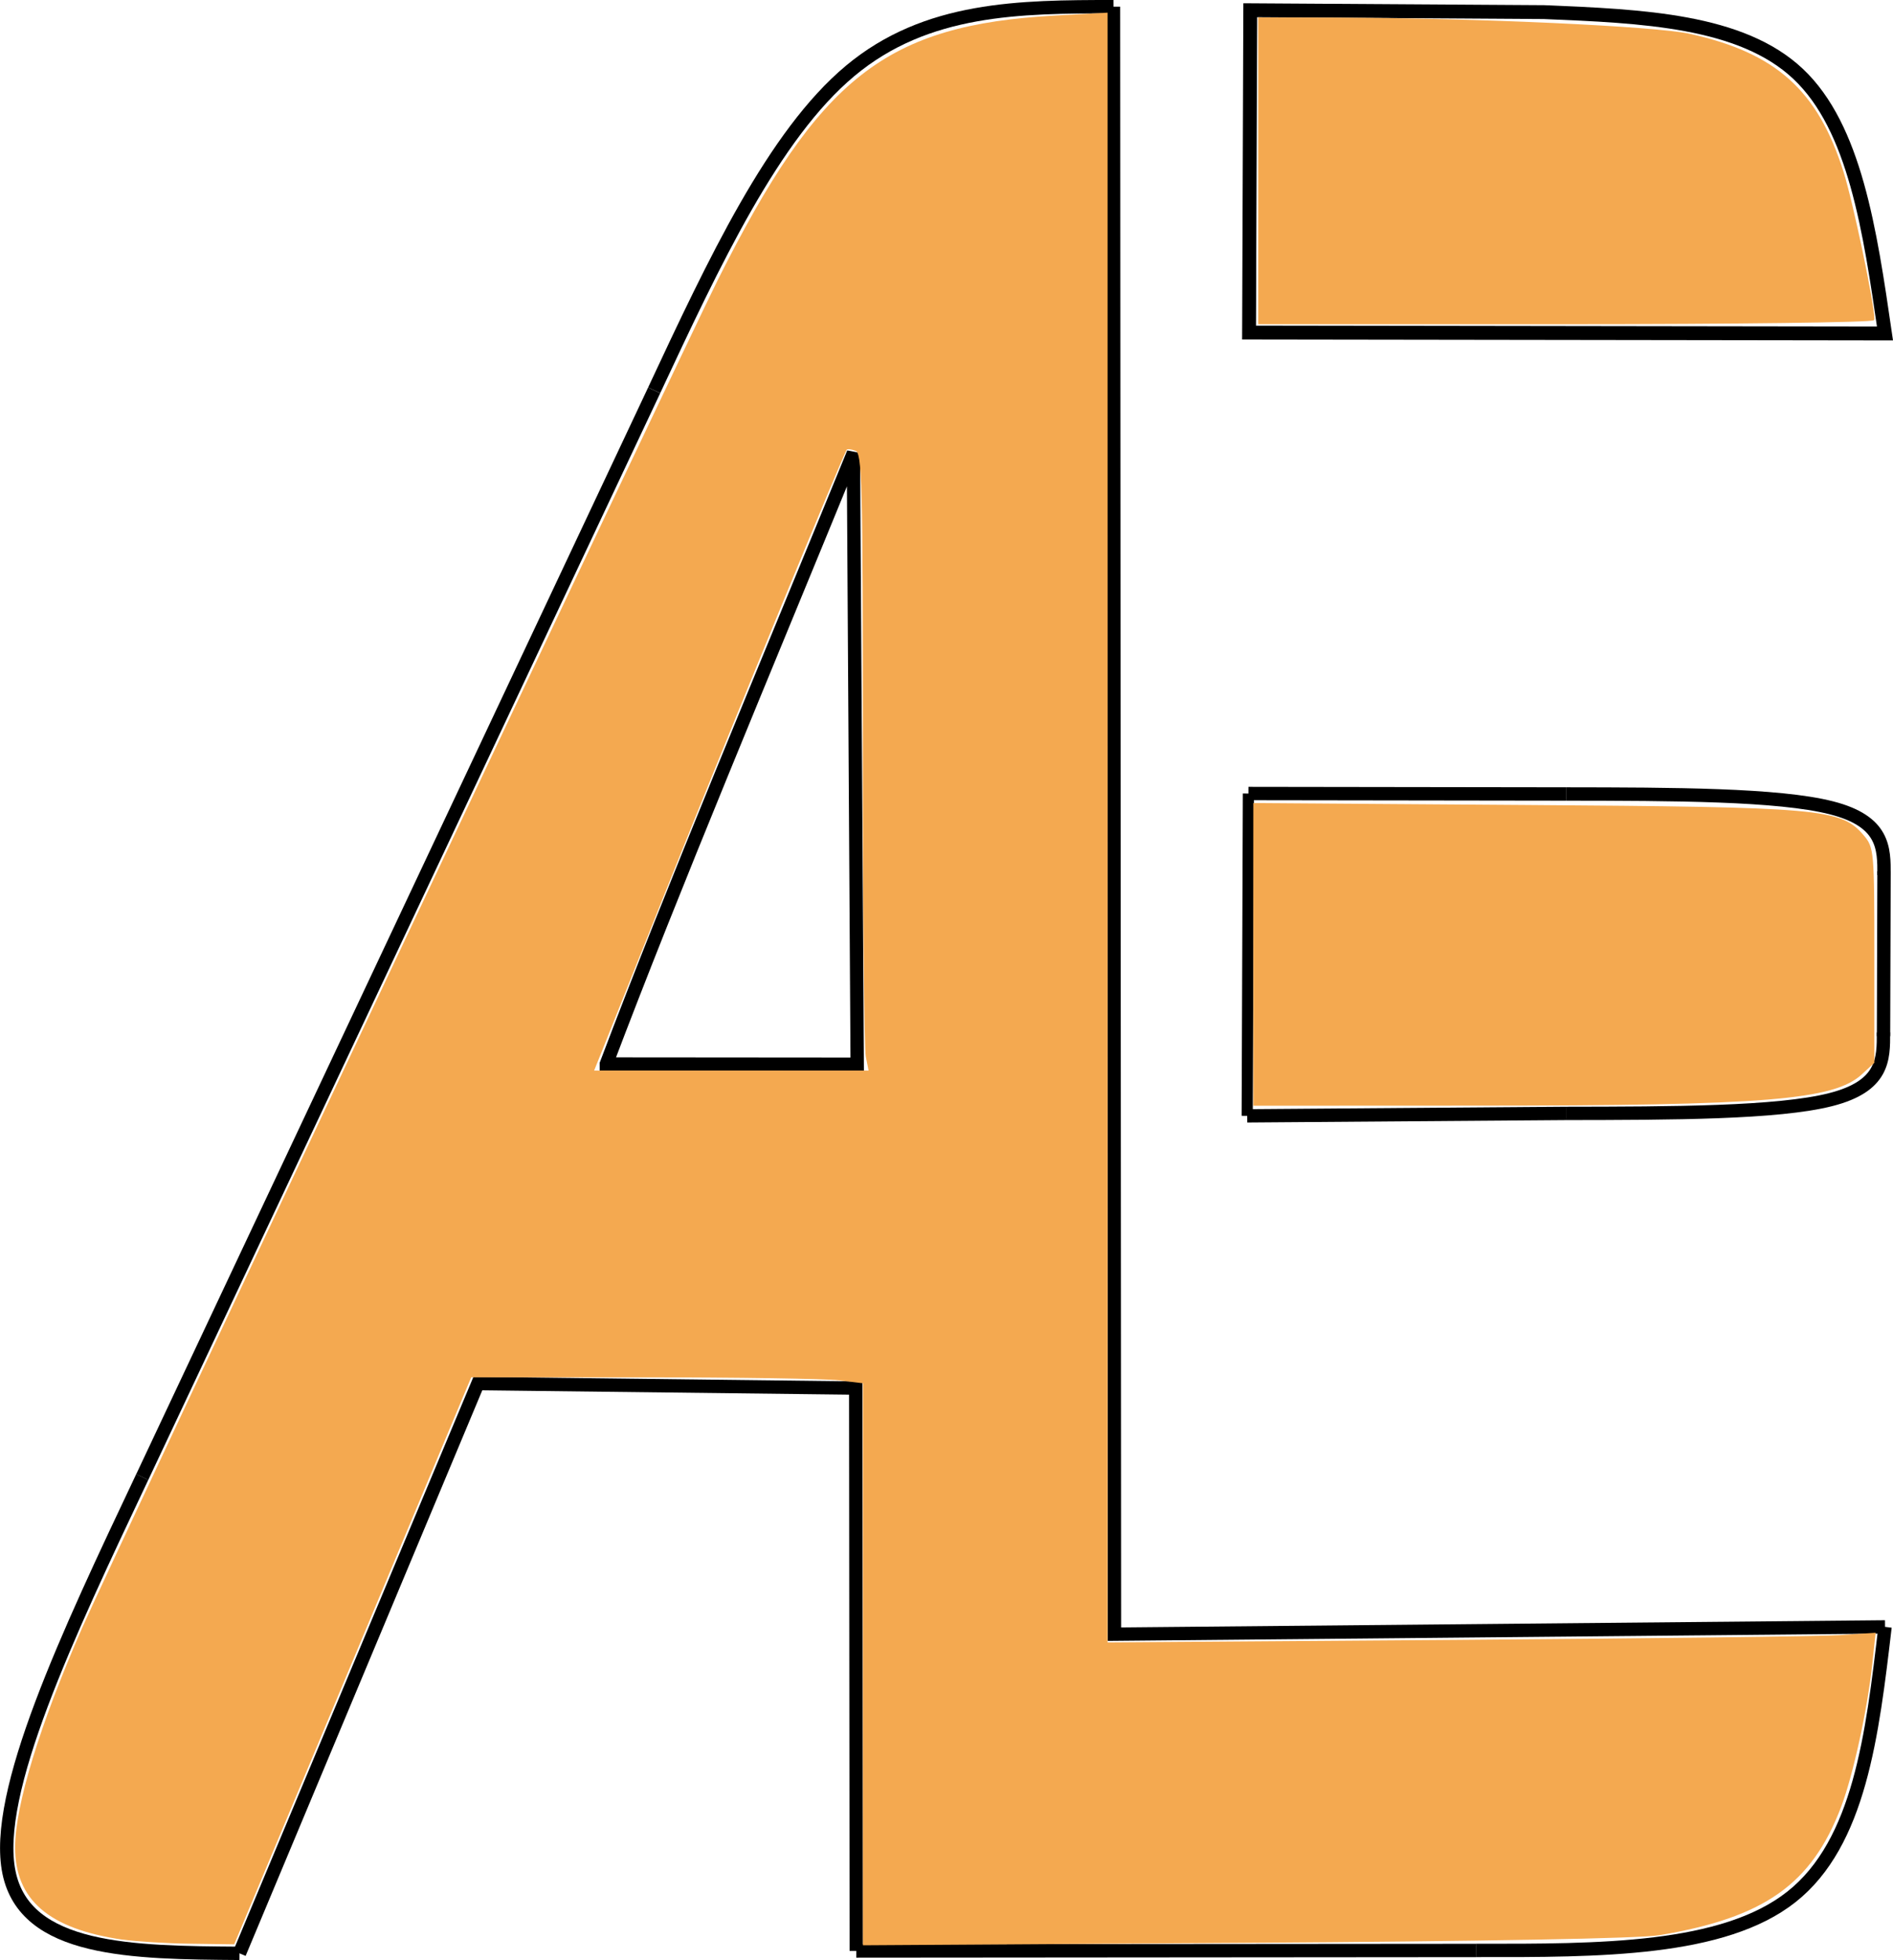 <?xml version="1.0" encoding="UTF-8" standalone="no"?>
<svg
   xmlns:dc="http://purl.org/dc/elements/1.1/"
   xmlns:cc="http://creativecommons.org/ns#"
   xmlns:rdf="http://www.w3.org/1999/02/22-rdf-syntax-ns#"
   xmlns:svg="http://www.w3.org/2000/svg"
   xmlns="http://www.w3.org/2000/svg"
   xmlns:sodipodi="http://sodipodi.sourceforge.net/DTD/sodipodi-0.dtd"
   xmlns:inkscape="http://www.inkscape.org/namespaces/inkscape"
   width="37.558mm"
   height="38.865mm"
   viewBox="0 0 37.558 38.865"
   version="1.1"
   id="svg3031"
   inkscape:version="1.0.2-2 (e86c870879, 2021-01-15)"
   sodipodi:docname="ale-logo.svg">
  <defs
     id="defs3025">
    <inkscape:path-effect
       effect="bspline"
       id="path-effect2776"
       is_visible="true"
       lpeversion="1"
       weight="33.333"
       steps="2"
       helper_size="0"
       apply_no_weight="true"
       apply_with_weight="true"
       only_selected="false" />
    <inkscape:path-effect
       effect="bspline"
       id="path-effect2778"
       is_visible="true"
       lpeversion="1"
       weight="33.333"
       steps="2"
       helper_size="0"
       apply_no_weight="true"
       apply_with_weight="true"
       only_selected="false" />
    <inkscape:path-effect
       effect="bspline"
       id="path-effect2780"
       is_visible="true"
       lpeversion="1"
       weight="33.333"
       steps="2"
       helper_size="0"
       apply_no_weight="true"
       apply_with_weight="true"
       only_selected="false" />
    <inkscape:path-effect
       effect="bspline"
       id="path-effect2782"
       is_visible="true"
       lpeversion="1"
       weight="33.333"
       steps="2"
       helper_size="0"
       apply_no_weight="true"
       apply_with_weight="true"
       only_selected="false" />
    <inkscape:path-effect
       effect="bspline"
       id="path-effect2784"
       is_visible="true"
       lpeversion="1"
       weight="33.333"
       steps="2"
       helper_size="0"
       apply_no_weight="true"
       apply_with_weight="true"
       only_selected="false" />
    <inkscape:path-effect
       effect="bspline"
       id="path-effect2786"
       is_visible="true"
       lpeversion="1"
       weight="33.333"
       steps="2"
       helper_size="0"
       apply_no_weight="true"
       apply_with_weight="true"
       only_selected="false" />
    <inkscape:path-effect
       effect="bspline"
       id="path-effect2788"
       is_visible="true"
       lpeversion="1"
       weight="33.333"
       steps="2"
       helper_size="0"
       apply_no_weight="true"
       apply_with_weight="true"
       only_selected="false" />
    <inkscape:path-effect
       effect="bspline"
       id="path-effect2790"
       is_visible="true"
       lpeversion="1"
       weight="33.333"
       steps="2"
       helper_size="0"
       apply_no_weight="true"
       apply_with_weight="true"
       only_selected="false" />
  </defs>
  <sodipodi:namedview
     id="base"
     pagecolor="#ffffff"
     bordercolor="#666666"
     borderopacity="1.0"
     inkscape:pageopacity="0.0"
     inkscape:pageshadow="2"
     inkscape:zoom="1.4"
     inkscape:cx="73.12703"
     inkscape:cy="136.93092"
     inkscape:document-units="mm"
     inkscape:current-layer="layer1"
     inkscape:document-rotation="0"
     showgrid="false"
     fit-margin-top="0"
     fit-margin-left="0"
     fit-margin-right="0"
     fit-margin-bottom="0"
     inkscape:window-width="1366"
     inkscape:window-height="745"
     inkscape:window-x="1358"
     inkscape:window-y="-8"
     inkscape:window-maximized="1" />
  <g
     inkscape:label="Layer 1"
     inkscape:groupmode="layer"
     id="layer1"
     transform="translate(-119.56,-78.085)">
    <path
       style="fill:none;stroke:#000000;stroke-width:0.265px;stroke-linecap:butt;stroke-linejoin:miter;stroke-opacity:1"
       d="m 131.59,99.184 4.977,0.004 -0.075,-12.121 c -1.786,4.365 -3.564,8.579 -4.902,12.117 z"
       id="path2084-1-4-8-61"
       sodipodi:nodetypes="cccc" />
    <path
       id="path1043-9-5-9-7"
       style="fill:none;stroke:#000000;stroke-width:0.275px;stroke-linecap:butt;stroke-linejoin:miter;stroke-opacity:1"
       d="m 144.366,78.288 -0.024,6.391 12.617,0.018 c -0.298,-2.042 -0.596,-4.085 -1.724,-5.147 -1.128,-1.062 -3.085,-1.144 -5.043,-1.225 z"
       sodipodi:nodetypes="cccscc" />
    <path
       style="fill:none;stroke:#000000;stroke-width:0.265px;stroke-linecap:butt;stroke-linejoin:miter;stroke-opacity:1"
       d="m 156.96,110.345 c -0.252,2.142 -0.504,4.284 -1.857,5.353 -1.353,1.069 -3.806,1.066 -6.26,1.062"
       id="path1111-3-62"
       inkscape:original-d="m 156.95953,110.34543 c -0.2517,2.14213 -0.50369,4.28399 -0.75594,6.42559 -2.45335,-0.003 -4.90689,-0.006 -7.36073,-0.01"
       inkscape:path-effect="#path-effect2776" />
    <path
       style="fill:none;stroke:#000000;stroke-width:0.265px;stroke-linecap:butt;stroke-linejoin:miter;stroke-opacity:1"
       d="m 148.843,116.761 -12.294,0.01"
       id="path1115-7-3" />
    <path
       style="fill:none;stroke:#000000;stroke-width:0.265px;stroke-linecap:butt;stroke-linejoin:miter;stroke-opacity:1"
       d="m 124.312,116.818 c -2.126,-0.016 -4.252,-0.032 -4.574,-1.606 -0.322,-1.574 1.161,-4.706 2.644,-7.839"
       id="path1117-6-3"
       inkscape:original-d="m 124.31184,116.81827 c -2.12585,-0.0155 -4.25196,-0.0312 -6.37834,-0.0472 1.48321,-3.13222 2.9661,-6.26459 4.44875,-9.39727"
       inkscape:path-effect="#path-effect2778" />
    <path
       style="fill:none;stroke:#000000;stroke-width:0.265px;stroke-linecap:butt;stroke-linejoin:miter;stroke-opacity:1"
       d="m 141.652,78.217 c -1.853,0.003 -3.706,0.006 -5.225,1.274 -1.519,1.268 -2.703,3.801 -3.888,6.333"
       id="path1121-2-3"
       inkscape:original-d="m 141.65151,78.21745 c -1.85272,0.0034 -3.7057,0.0066 -5.55894,0.0095 -1.18415,2.532997 -2.3685,5.065628 -3.55315,7.598048"
       inkscape:path-effect="#path-effect2780" />
    <path
       style="fill:none;stroke:#000000;stroke-width:0.265px;stroke-linecap:butt;stroke-linejoin:miter;stroke-opacity:1"
       d="m 136.549,116.771 -0.011,-11.162 -7.497,-0.089 -4.73,11.298"
       id="path1125-7-2"
       sodipodi:nodetypes="cccc" />
    <path
       style="fill:none;stroke:#000000;stroke-width:0.265px;stroke-linecap:butt;stroke-linejoin:miter;stroke-opacity:1"
       d="M 122.382,107.374 132.539,85.825"
       id="path1127-7-4" />
    <path
       style="fill:none;stroke:#000000;stroke-width:0.265px;stroke-linecap:butt;stroke-linejoin:miter;stroke-opacity:1"
       d="m 141.652,78.217 0.019,32.272 15.289,-0.144"
       id="path1129-5-7"
       sodipodi:nodetypes="ccc" />
    <path
       style="fill:none;stroke:#000000;stroke-width:0.221px;stroke-linecap:butt;stroke-linejoin:miter;stroke-opacity:1"
       d="m 144.329,93.82 -0.024,6.391"
       id="path1388-6-4"
       sodipodi:nodetypes="cc" />
    <path
       style="fill:none;stroke:#000000;stroke-width:0.265px;stroke-linecap:butt;stroke-linejoin:miter;stroke-opacity:1"
       d="m 150.64,93.829 c 2.103,0.003 4.205,0.006 5.255,0.274 1.05,0.268 1.047,0.801 1.045,1.333"
       id="path1567-19"
       inkscape:path-effect="#path-effect2782"
       inkscape:original-d="m 150.63975,93.829248 c 2.10251,0.003 4.20475,0.006 6.30673,0.009 -0.002,0.53313 -0.004,1.06597 -0.007,1.59855" />
    <path
       style="fill:none;stroke:#000000;stroke-width:0.265px;stroke-linecap:butt;stroke-linejoin:miter;stroke-opacity:1"
       d="m 150.629,100.163 c 2.103,-0.003 4.205,-0.006 5.255,-0.274 1.05,-0.268 1.047,-0.801 1.045,-1.333"
       id="path1567-1-7"
       inkscape:path-effect="#path-effect2784"
       inkscape:original-d="m 150.62933,100.16283 c 2.10251,-0.003 4.20475,-0.006 6.30673,-0.009 -0.002,-0.533122 -0.004,-1.065962 -0.007,-1.598542" />
    <path
       style="fill:none;stroke:#000000;stroke-width:0.265px;stroke-linecap:butt;stroke-linejoin:miter;stroke-opacity:1"
       d="m 144.329,93.82 c 2.104,0.003 4.207,0.006 6.311,0.009"
       id="path1595-1"
       inkscape:path-effect="#path-effect2786"
       inkscape:original-d="m 144.32925,93.820238 c 2.10376,0.003 4.20726,0.006 6.3105,0.009" />
    <path
       style="fill:none;stroke:#000000;stroke-width:0.265px;stroke-linecap:butt;stroke-linejoin:miter;stroke-opacity:1"
       d="m 156.94,95.362 c -0.003,1.09 -0.007,2.179 -0.01,3.269"
       id="path1599-8"
       inkscape:path-effect="#path-effect2788"
       inkscape:original-d="m 156.9397,95.361688 c -0.003,1.08983 -0.007,2.1794 -0.0104,3.2687" />
    <path
       style="fill:none;stroke:#000000;stroke-width:0.265px;stroke-linecap:butt;stroke-linejoin:miter;stroke-opacity:1"
       d="m 150.629,100.163 c -2.108,0.016 -4.216,0.032 -6.324,0.048"
       id="path1603-3"
       inkscape:path-effect="#path-effect2790"
       inkscape:original-d="m 150.62933,100.16283 c -2.10783,0.0163 -4.21592,0.0323 -6.32428,0.0481" />
    <path
       style="fill:#f4a950;fill-opacity:1;stroke:#f4a950;stroke-width:0.036;stroke-opacity:1"
       d="m 121.994,116.529 c -1.455,-0.213 -2.118,-0.782 -2.116,-1.816 0.001,-0.828 0.49,-2.426 1.33,-4.345 0.533,-1.219 11.897,-25.303 12.609,-26.723 2.018,-4.024 3.326,-5.048 6.684,-5.234 l 1.016,-0.056 v 16.158 16.158 l 6.922,-0.05 c 3.807,-0.028 7.235,-0.07 7.618,-0.095 l 0.696,-0.045 -0.066,0.615 c -0.096,0.895 -0.378,2.185 -0.614,2.808 -0.58,1.53 -1.515,2.19 -3.594,2.537 -0.386,0.064 -3.434,0.12 -8.197,0.151 l -7.583,0.048 v -5.571 -5.571 l -0.496,-0.06 c -0.273,-0.033 -2.028,-0.06 -3.901,-0.06 l -3.405,-7.9e-4 -2.351,5.622 -2.351,5.622 -0.859,-0.012 c -0.472,-0.006 -1.075,-0.044 -1.34,-0.082 z m 14.762,-17.493 c -0.033,-0.162 -0.059,-2.922 -0.059,-6.132 0,-5.327 -0.013,-5.842 -0.155,-5.896 -0.085,-0.033 -0.172,-0.043 -0.193,-0.022 -0.062,0.062 -2.327,5.576 -3.538,8.613 -0.622,1.559 -1.211,3.037 -1.31,3.284 l -0.18,0.449 h 2.747 2.747 z"
       id="path2983" />
    <path
       style="fill:#f4a950;fill-opacity:1;stroke:#f4a950;stroke-width:0.036;stroke-opacity:1"
       d="m 144.445,97.01 v -2.983 l 5.363,0.038 c 5.891,0.041 6.266,0.074 6.708,0.587 0.209,0.242 0.214,0.302 0.214,2.374 v 2.125 l -0.239,0.221 c -0.548,0.508 -1.888,0.617 -7.628,0.619 l -4.418,0.002 z"
       id="path2985" />
    <path
       style="fill:#f4a950;fill-opacity:1;stroke:#f4a950;stroke-width:0.036;stroke-opacity:1"
       d="m 144.54,81.472 v -3.024 l 1.536,0.004 c 2.761,0.008 6.322,0.17 7.001,0.32 1.709,0.376 2.533,1.114 3.042,2.726 0.19,0.6 0.612,2.614 0.612,2.919 0,0.043 -2.743,0.078 -6.095,0.078 h -6.095 z"
       id="path2987" />
  </g>
</svg>
